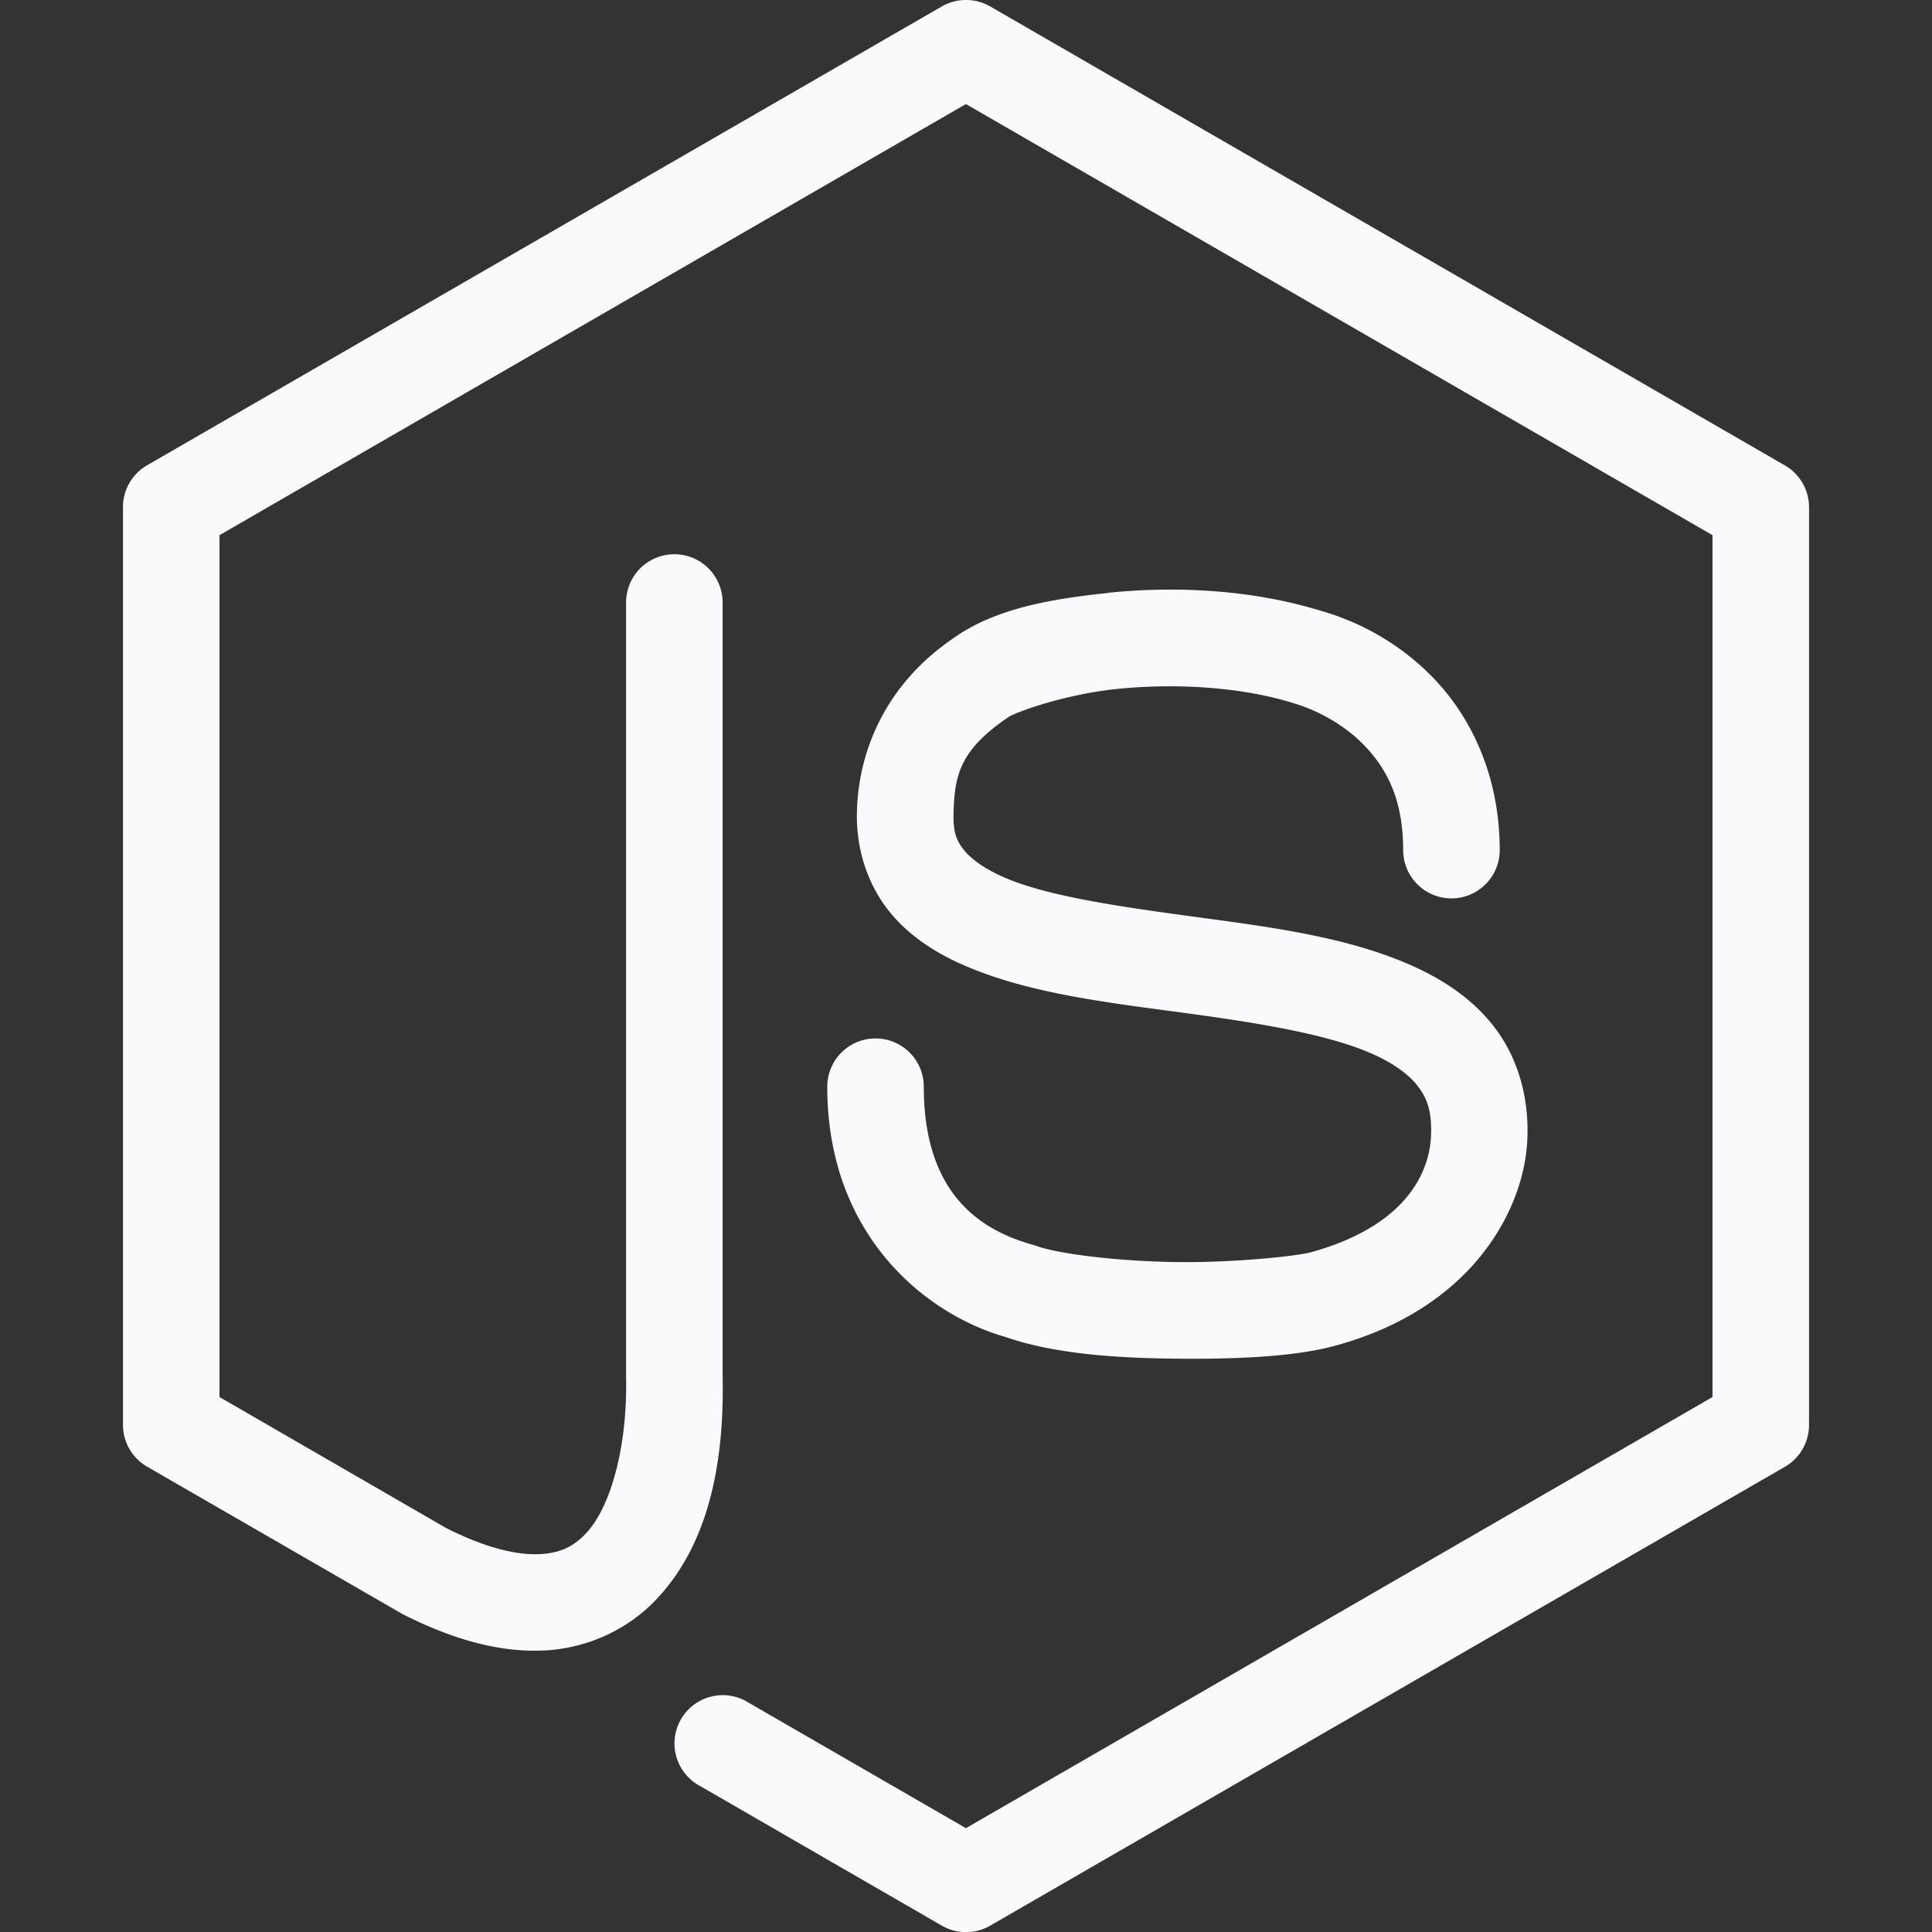 <?xml version="1.0" encoding="UTF-8" standalone="no"?>
<!-- Created with Inkscape (http://www.inkscape.org/) -->

<svg
   xmlns:dc="http://purl.org/dc/elements/1.1/"
   xmlns:cc="http://creativecommons.org/ns#"
   xmlns:rdf="http://www.w3.org/1999/02/22-rdf-syntax-ns#"
   xmlns:svg="http://www.w3.org/2000/svg"
   xmlns="http://www.w3.org/2000/svg"
   xmlns:sodipodi="http://sodipodi.sourceforge.net/DTD/sodipodi-0.dtd"
   xmlns:inkscape="http://www.inkscape.org/namespaces/inkscape"
   width="100"
   height="100"
   viewBox="0 0 26.458 26.458"
   version="1.1"
   id="svg8"
   inkscape:version="0.92.4 (5da689c313, 2019-01-14)"
   sodipodi:docname="node.svg">
  <rect x="0" y="0" width="26.458" height="26.458" fill="#333333" stroke="none"/>
  <defs
     id="defs2" />
  <sodipodi:namedview
     id="base"
     pagecolor="#ffffff"
     bordercolor="#666666"
     borderopacity="1.0"
     inkscape:pageopacity="0.0"
     inkscape:pageshadow="2"
     inkscape:zoom="3.959798"
     inkscape:cx="14.76693"
     inkscape:cy="33.745053"
     inkscape:document-units="px"
     inkscape:current-layer="layer1"
     showgrid="false"
     units="px"
     inkscape:window-width="1366"
     inkscape:window-height="705"
     inkscape:window-x="-8"
     inkscape:window-y="-8"
     inkscape:window-maximized="1" />
  <g
     inkscape:label="Layer 1"
     inkscape:groupmode="layer"
     id="layer1"
     transform="translate(0,-270.542)">
    <path
       style="color:#000000;font-style:normal;font-variant:normal;font-weight:normal;font-stretch:normal;font-size:medium;line-height:normal;font-family:sans-serif;font-variant-ligatures:normal;font-variant-position:normal;font-variant-caps:normal;font-variant-numeric:normal;font-variant-alternates:normal;font-feature-settings:normal;text-indent:0;text-align:start;text-decoration:none;text-decoration-line:none;text-decoration-style:solid;text-decoration-color:#000000;letter-spacing:normal;word-spacing:normal;text-transform:none;writing-mode:lr-tb;direction:ltr;text-orientation:mixed;dominant-baseline:auto;baseline-shift:baseline;text-anchor:start;white-space:normal;shape-padding:0;clip-rule:nonzero;display:inline;overflow:visible;visibility:visible;opacity:1;isolation:auto;mix-blend-mode:normal;color-interpolation:sRGB;color-interpolation-filters:linearRGB;solid-color:#000000;solid-opacity:1;vector-effect:none;fill:#fafafc;fill-opacity:1;fill-rule:nonzero;stroke:none;stroke-width:1.322;stroke-linecap:round;stroke-linejoin:round;stroke-miterlimit:4;stroke-dasharray:none;stroke-dashoffset:0;stroke-opacity:1;color-rendering:auto;image-rendering:auto;shape-rendering:auto;text-rendering:auto;enable-background:accumulate"
       d="m 13.244,270.542 a 0.661,0.661 0 0 0 -0.346,0.088 l -10.884,6.284 a 0.661,0.661 0 0 0 -0.33,0.572 v 12.569 a 0.661,0.661 0 0 0 0.33,0.572 l 3.467,2.001 a 0.661,0.661 0 0 0 0.031,0.018 c 0.708,0.359 1.352,0.53 1.95,0.498 0.598,-0.032 1.134,-0.293 1.509,-0.681 0.75,-0.777 0.949,-1.923 0.925,-3.077 v -10.593 a 0.661,0.661 0 1 0 -1.322,0 v 10.607 a 0.661,0.661 0 0 0 0,0.014 c 0.019,0.955 -0.218,1.784 -0.554,2.132 -0.168,0.174 -0.339,0.264 -0.629,0.279 -0.289,0.015 -0.715,-0.071 -1.281,-0.357 H 6.11 l -3.104,-1.794 v -11.803 l 10.222,-5.904 10.224,5.904 v 11.803 l -10.224,5.904 -2.975,-1.718 a 0.661,0.661 0 1 0 -0.66,1.144 l 3.305,1.909 a 0.661,0.661 0 0 0 0.662,0 l 10.884,-6.284 a 0.661,0.661 0 0 0 0.33,-0.572 v -12.569 a 0.661,0.661 0 0 0 -0.33,-0.572 L 13.56,270.63 a 0.661,0.661 0 0 0 -0.316,-0.088 z m 1.929,8.121 c -0.897,0.091 -1.606,0.247 -2.138,0.634 -0.936,0.647 -1.287,1.573 -1.3,2.382 -0.01,0.533 0.172,1.032 0.484,1.394 0.313,0.362 0.72,0.591 1.154,0.759 0.868,0.337 1.891,0.452 2.88,0.586 0.988,0.134 1.938,0.289 2.54,0.556 0.301,0.134 0.506,0.288 0.627,0.447 0.121,0.159 0.186,0.331 0.178,0.638 a 0.661,0.661 0 0 0 0,0.008 c -0.006,0.397 -0.213,1.219 -1.622,1.618 a 0.661,0.661 0 0 0 -0.006,0.002 c -0.177,0.052 -1.002,0.144 -1.796,0.139 -0.794,-0.005 -1.653,-0.104 -1.987,-0.223 a 0.661,0.661 0 0 0 -0.043,-0.014 c -0.692,-0.194 -1.493,-0.673 -1.493,-2.165 a 0.661,0.661 0 1 0 -1.322,0 c 0,2.019 1.329,3.11 2.442,3.428 0.671,0.233 1.534,0.291 2.393,0.297 0.868,0.006 1.633,-0.035 2.175,-0.193 1.871,-0.531 2.562,-1.906 2.579,-2.864 0.015,-0.558 -0.145,-1.076 -0.443,-1.47 -0.299,-0.395 -0.706,-0.663 -1.142,-0.857 -0.872,-0.388 -1.904,-0.523 -2.901,-0.658 -0.997,-0.135 -1.963,-0.269 -2.579,-0.508 -0.308,-0.12 -0.516,-0.26 -0.631,-0.392 -0.114,-0.132 -0.169,-0.251 -0.164,-0.506 a 0.661,0.661 0 0 0 0,-0.002 c 0.009,-0.542 0.093,-0.886 0.734,-1.324 a 0.661,0.661 0 0 0 0.02,-0.014 c 0.071,-0.052 0.737,-0.308 1.495,-0.385 0.758,-0.076 1.655,-0.037 2.399,0.193 a 0.661,0.661 0 0 0 0.016,0.006 c 0.239,0.067 0.641,0.248 0.947,0.56 0.306,0.312 0.547,0.732 0.547,1.449 a 0.661,0.661 0 1 0 1.322,0 c 0,-1.043 -0.411,-1.85 -0.925,-2.374 -0.512,-0.522 -1.094,-0.782 -1.527,-0.904 -0.975,-0.299 -2.013,-0.337 -2.911,-0.246 z"
       id="path1115"
       inkscape:connector-curvature="0" />
  </g>
</svg>
